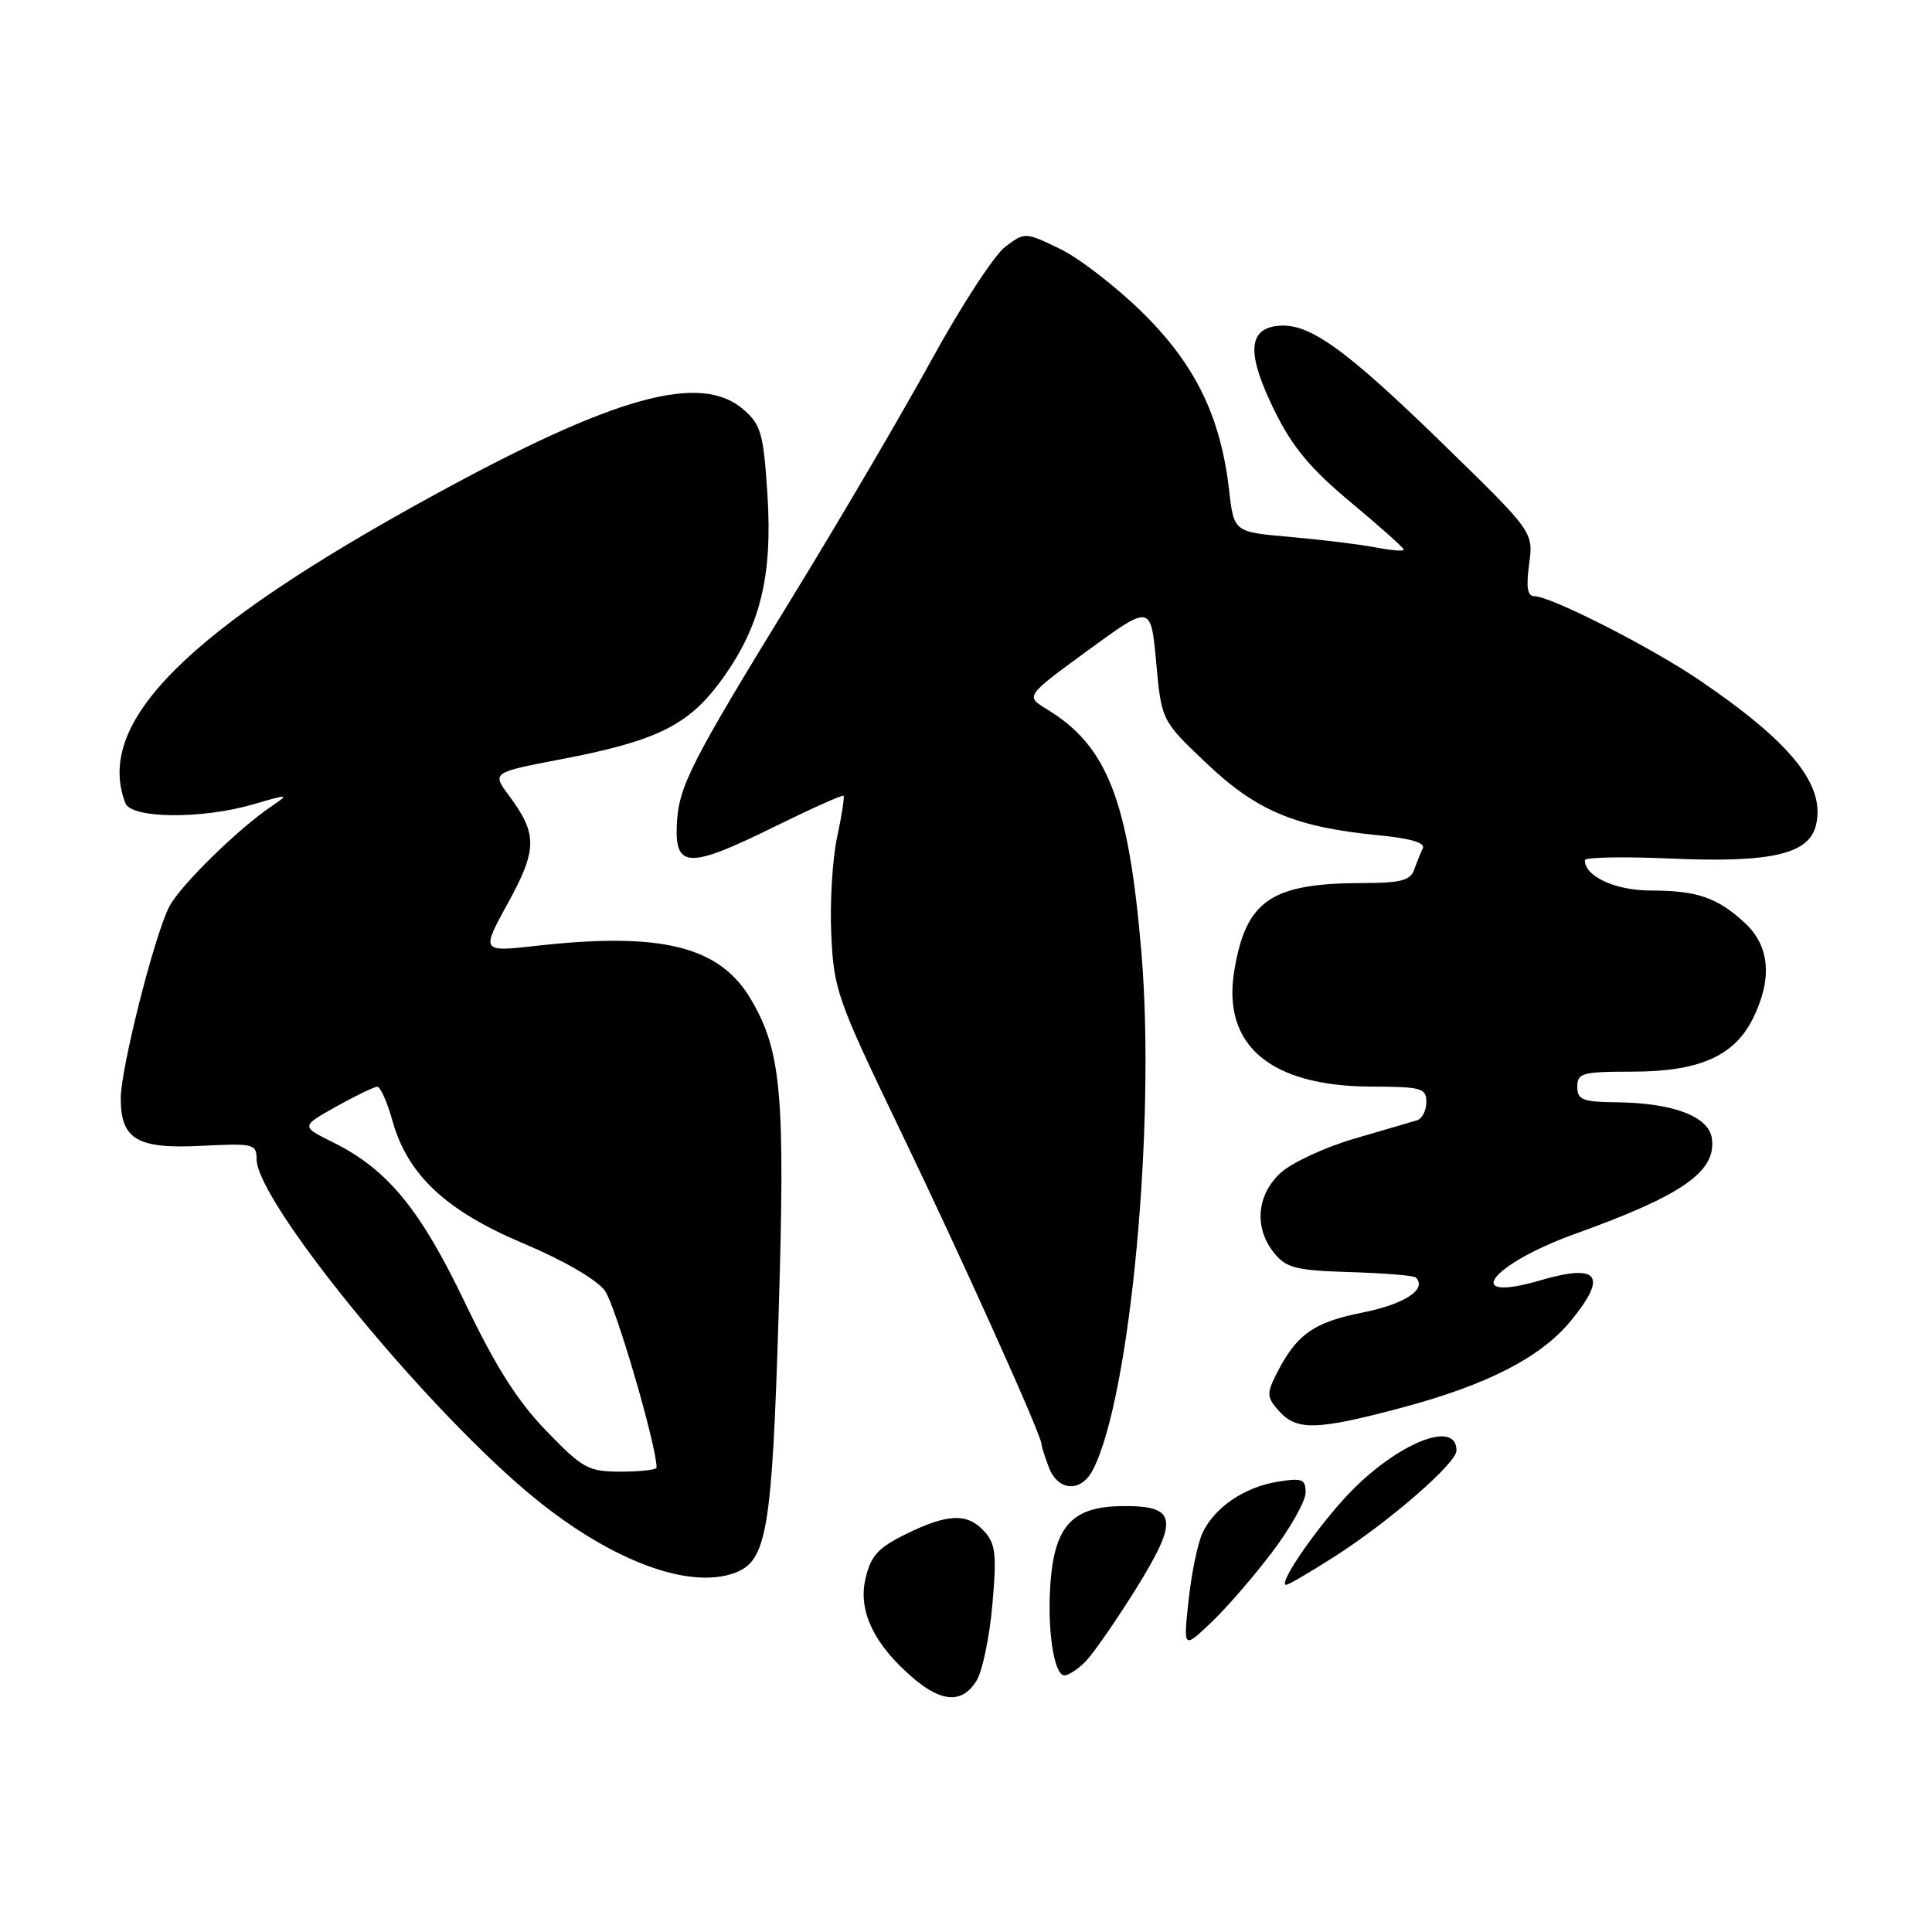 <?xml version="1.0" encoding="UTF-8" standalone="no"?>
<!DOCTYPE svg PUBLIC "-//W3C//DTD SVG 1.1//EN" "http://www.w3.org/Graphics/SVG/1.1/DTD/svg11.dtd" >
<svg xmlns="http://www.w3.org/2000/svg" xmlns:xlink="http://www.w3.org/1999/xlink" version="1.1" viewBox="0 0 256 256">
 <g >
 <path fill="currentColor"
d=" M 129.37 222.75 C 130.16 221.51 131.11 216.98 131.49 212.68 C 132.08 206.01 131.93 204.58 130.44 202.93 C 128.20 200.45 125.59 200.54 120.01 203.29 C 116.31 205.12 115.38 206.15 114.67 209.23 C 113.68 213.53 115.89 218.04 121.13 222.46 C 124.86 225.60 127.52 225.69 129.37 222.75 Z  M 143.81 220.19 C 144.81 219.19 147.81 214.87 150.49 210.58 C 156.29 201.25 155.99 199.46 148.58 199.57 C 142.19 199.65 139.82 202.14 139.22 209.39 C 138.70 215.64 139.62 222.00 141.05 222.00 C 141.57 222.00 142.82 221.18 143.81 220.19 Z  M 168.58 205.65 C 171.01 202.43 173.00 198.89 173.00 197.77 C 173.00 195.98 172.55 195.81 169.27 196.34 C 164.88 197.06 160.96 199.72 159.35 203.09 C 158.72 204.42 157.88 208.43 157.50 212.00 C 156.79 218.50 156.79 218.50 160.48 215.00 C 162.51 213.07 166.15 208.87 168.58 205.65 Z  M 176.73 206.32 C 183.99 201.70 192.97 193.91 192.99 192.22 C 193.03 187.79 184.33 191.60 177.89 198.82 C 173.61 203.62 169.35 210.00 170.42 210.00 C 170.72 210.00 173.56 208.35 176.73 206.32 Z  M 97.46 208.38 C 101.60 206.79 102.30 202.64 103.16 174.50 C 104.06 145.06 103.57 139.35 99.51 132.43 C 95.39 125.40 87.70 123.47 71.12 125.32 C 63.74 126.15 63.74 126.15 67.30 119.67 C 71.21 112.55 71.23 110.53 67.45 105.43 C 65.17 102.36 65.17 102.36 74.33 100.61 C 86.92 98.20 91.13 96.15 95.43 90.34 C 100.70 83.20 102.39 76.49 101.69 65.53 C 101.16 57.41 100.84 56.27 98.50 54.25 C 92.81 49.34 81.50 52.47 57.50 65.60 C 24.72 83.52 12.50 95.72 16.61 106.42 C 17.40 108.48 26.74 108.57 33.59 106.57 C 38.27 105.20 38.38 105.21 36.00 106.82 C 31.59 109.78 23.87 117.35 22.43 120.13 C 20.46 123.94 16.00 141.57 16.00 145.54 C 16.00 150.98 18.18 152.26 26.67 151.83 C 33.60 151.48 34.00 151.58 34.00 153.59 C 34.00 159.08 55.39 185.42 69.71 197.57 C 80.29 206.55 91.18 210.79 97.46 208.38 Z  M 144.82 194.75 C 149.77 185.14 153.16 148.94 151.24 126.17 C 149.54 106.06 146.74 98.85 138.72 93.98 C 135.86 92.24 135.86 92.24 144.18 86.16 C 152.50 80.09 152.50 80.09 153.20 87.79 C 153.91 95.50 153.91 95.50 159.93 101.20 C 166.57 107.49 171.71 109.62 182.78 110.69 C 186.85 111.08 188.88 111.68 188.53 112.40 C 188.24 113.00 187.72 114.29 187.38 115.25 C 186.89 116.66 185.57 117.00 180.63 117.01 C 168.43 117.02 165.10 119.28 163.55 128.62 C 161.91 138.52 168.32 143.94 181.75 143.98 C 188.36 144.00 189.00 144.18 189.00 146.03 C 189.00 147.15 188.44 148.24 187.75 148.45 C 187.06 148.66 183.31 149.76 179.42 150.89 C 175.53 152.03 171.14 154.07 169.67 155.43 C 166.49 158.37 166.15 162.73 168.84 166.04 C 170.44 168.02 171.72 168.34 178.91 168.56 C 183.44 168.70 187.35 169.02 187.60 169.27 C 189.15 170.82 186.14 172.80 180.55 173.92 C 173.99 175.22 171.73 176.85 169.04 182.24 C 167.83 184.67 167.88 185.21 169.49 186.99 C 171.86 189.61 174.53 189.52 185.91 186.48 C 197.10 183.48 204.16 179.85 208.11 175.06 C 213.08 169.02 211.87 167.38 204.11 169.65 C 193.50 172.76 197.45 167.54 208.80 163.46 C 222.96 158.37 227.45 155.23 226.83 150.83 C 226.42 147.94 221.68 146.14 214.25 146.06 C 209.69 146.01 209.00 145.74 209.00 144.00 C 209.00 142.18 209.67 142.00 216.25 142.00 C 225.11 142.00 229.77 139.96 232.25 135.00 C 234.87 129.76 234.52 125.39 231.25 122.34 C 227.60 118.94 224.89 118.00 218.76 118.00 C 214.05 118.00 210.00 116.14 210.00 113.98 C 210.00 113.58 215.10 113.49 221.33 113.76 C 234.59 114.35 239.66 113.20 240.61 109.40 C 241.95 104.09 237.41 98.43 225.15 90.10 C 218.71 85.73 205.47 79.00 203.30 79.00 C 202.39 79.00 202.20 77.81 202.62 74.75 C 203.19 70.50 203.19 70.50 191.35 58.96 C 178.16 46.11 173.40 42.71 169.27 43.18 C 165.31 43.64 165.20 46.94 168.91 54.48 C 171.26 59.24 173.66 62.13 179.00 66.57 C 182.85 69.78 186.00 72.59 186.00 72.83 C 186.00 73.07 184.31 72.93 182.25 72.53 C 180.19 72.13 175.12 71.51 171.00 71.15 C 163.50 70.50 163.50 70.50 162.87 65.00 C 161.75 55.21 158.41 48.35 151.42 41.45 C 147.94 38.03 143.01 34.21 140.46 32.98 C 135.84 30.75 135.82 30.74 133.21 32.69 C 131.77 33.77 127.40 40.46 123.50 47.57 C 119.60 54.68 111.40 68.67 105.28 78.65 C 91.37 101.32 89.90 104.21 89.68 109.35 C 89.43 115.06 91.34 115.10 102.50 109.60 C 107.45 107.17 111.62 105.29 111.77 105.44 C 111.92 105.59 111.54 108.06 110.92 110.94 C 110.30 113.82 109.95 119.63 110.15 123.85 C 110.48 131.13 110.94 132.44 119.16 149.51 C 127.35 166.50 138.00 190.16 138.00 191.33 C 138.00 191.63 138.44 193.02 138.98 194.43 C 140.19 197.62 143.26 197.79 144.82 194.75 Z  M 72.40 189.61 C 68.60 185.70 65.67 181.08 61.64 172.67 C 55.68 160.21 51.36 154.96 44.14 151.37 C 39.86 149.25 39.86 149.25 44.56 146.62 C 47.14 145.18 49.59 144.00 50.00 144.00 C 50.41 144.00 51.31 146.04 52.01 148.53 C 54.01 155.69 59.11 160.45 69.40 164.78 C 74.67 167.00 79.05 169.54 80.14 171.01 C 81.55 172.93 87.00 191.54 87.00 194.46 C 87.00 194.75 84.89 195.00 82.31 195.00 C 77.94 195.00 77.25 194.62 72.40 189.61 Z "/>
</g>
</svg>
